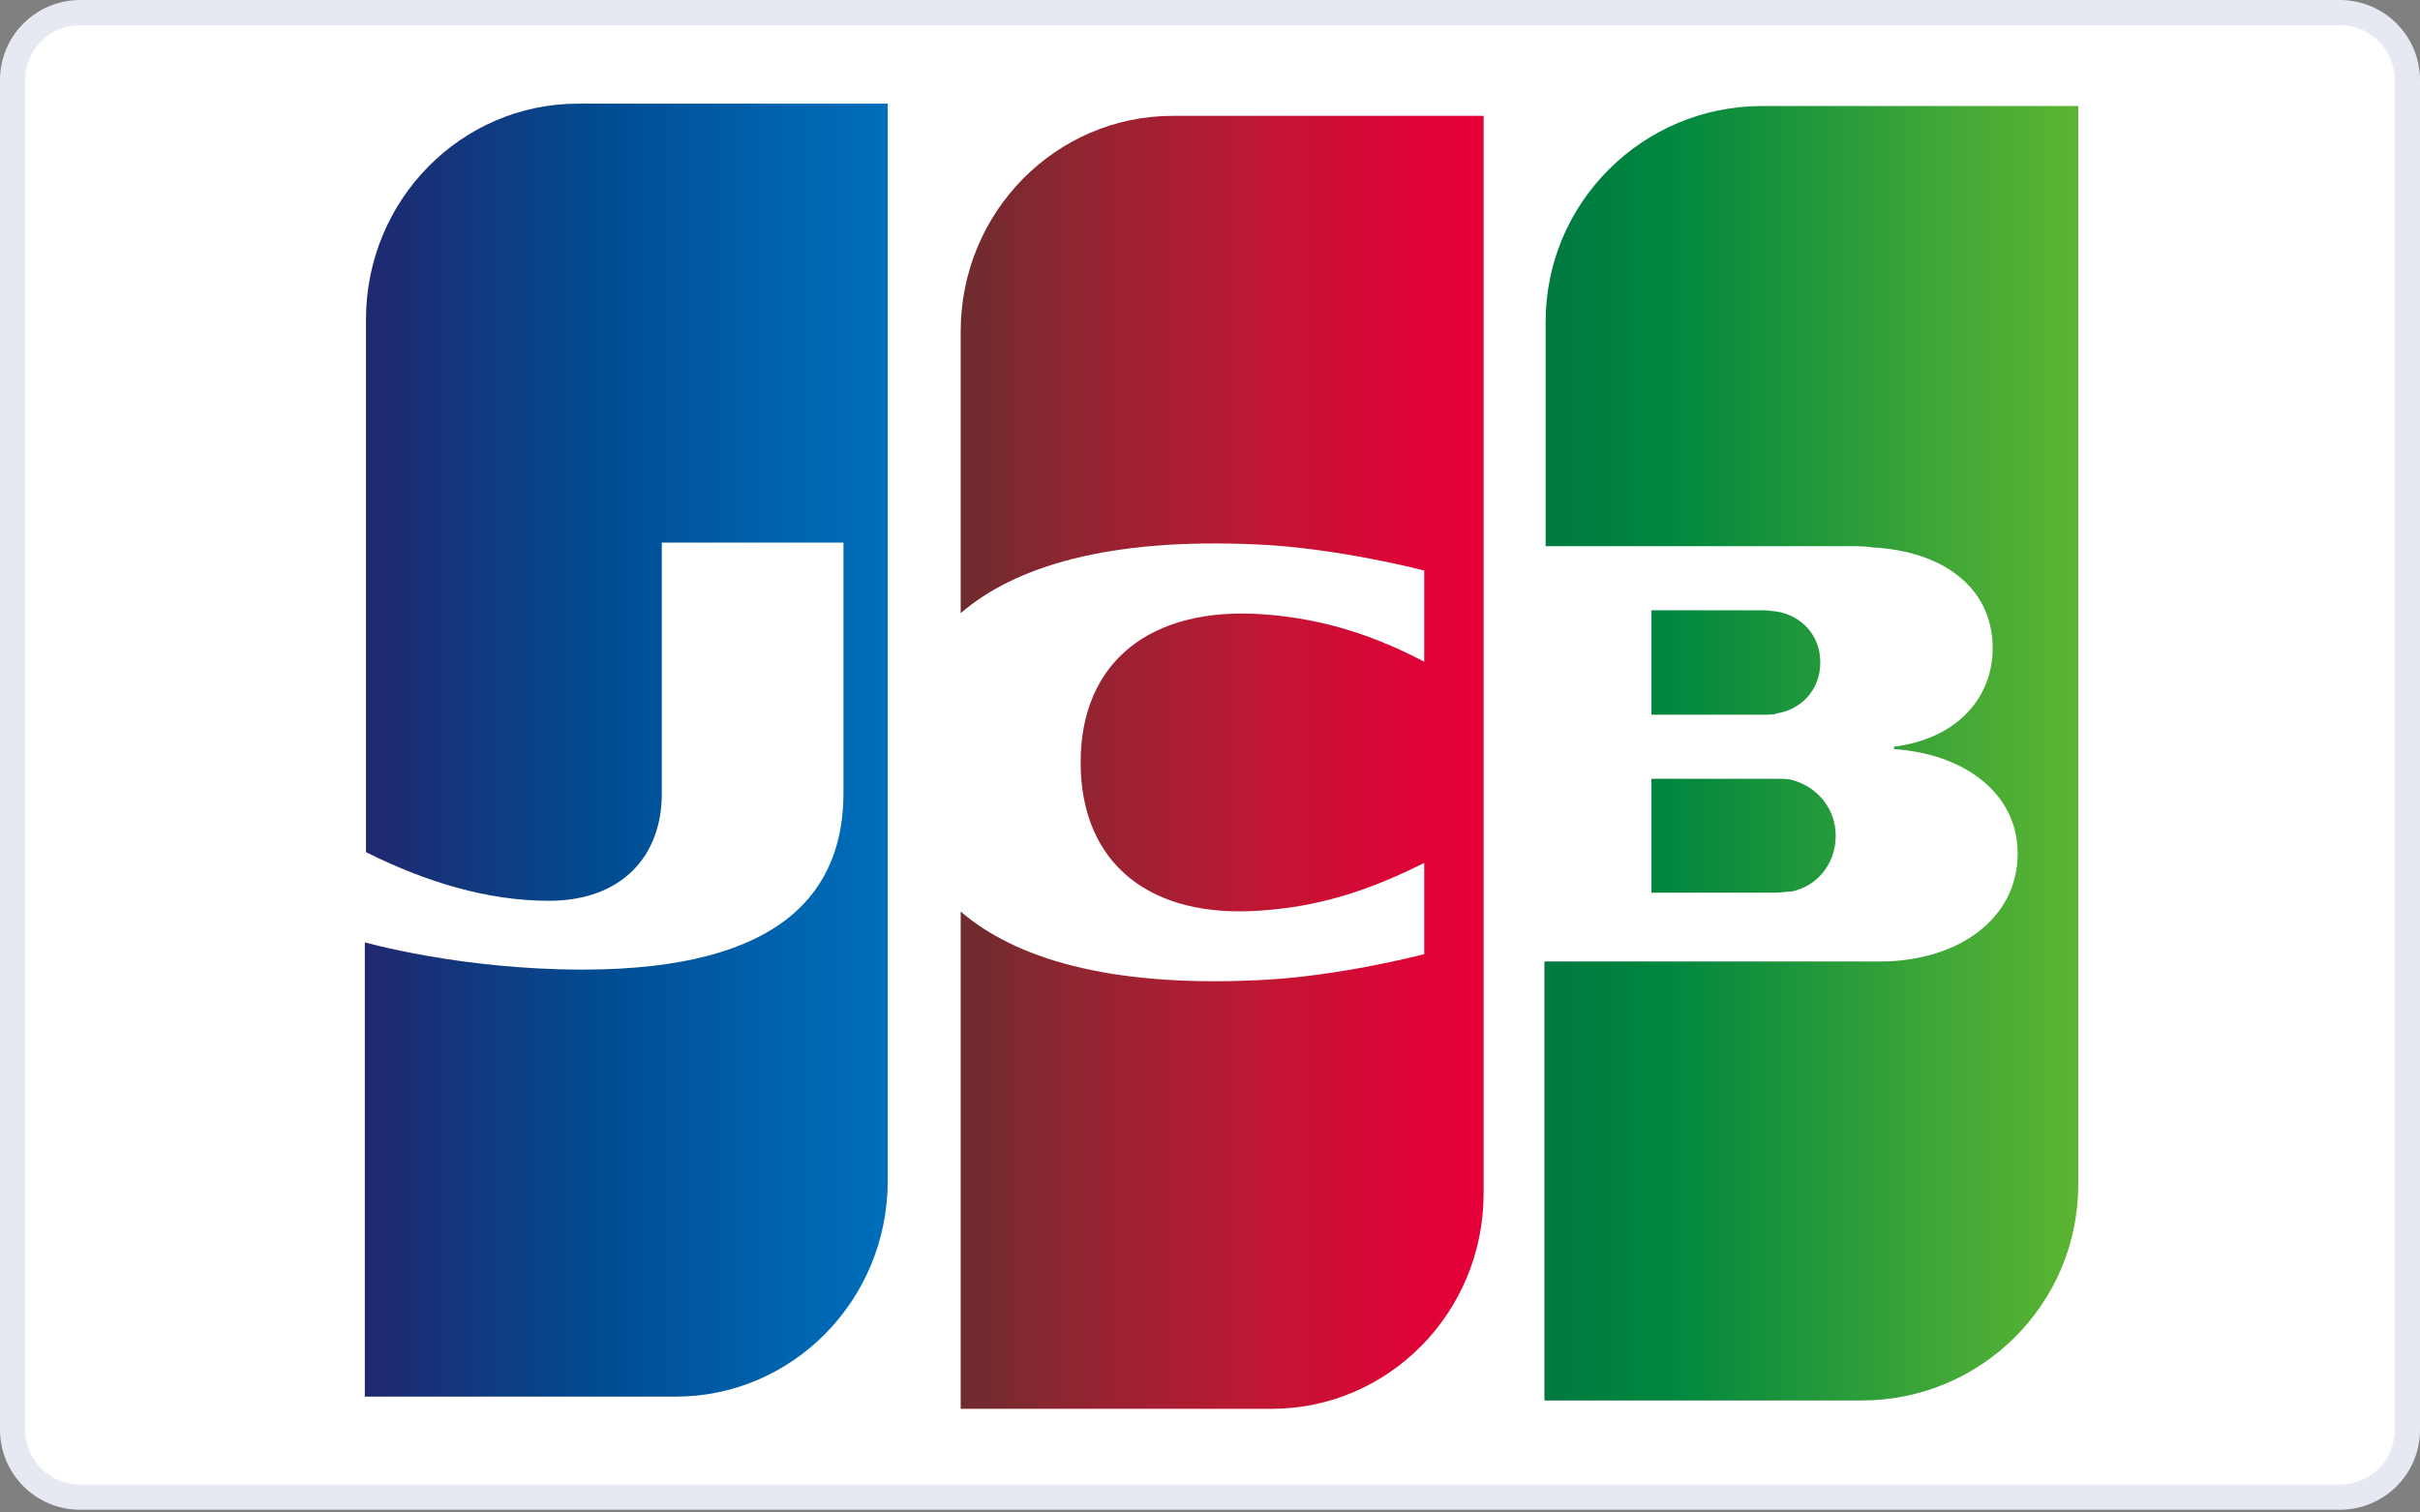 <?xml version="1.0" encoding="UTF-8"?>
<svg width="48px" height="30px" viewBox="0 0 48 30" version="1.1" xmlns="http://www.w3.org/2000/svg" xmlns:xlink="http://www.w3.org/1999/xlink">
    <rect x="0" y="0" width="48" height="30" fill="#808080" stroke="none"/>
    <title>ic-jcb-large</title>
    <defs>
        <linearGradient x1="-57.527%" y1="50.124%" x2="232.391%" y2="50.124%" id="linearGradient-1">
            <stop stop-color="#007940" offset="0%"></stop>
            <stop stop-color="#00873F" offset="22.85%"></stop>
            <stop stop-color="#40A737" offset="74.33%"></stop>
            <stop stop-color="#5CB531" offset="100%"></stop>
        </linearGradient>
        <linearGradient x1="0.183%" y1="49.96%" x2="100.273%" y2="49.96%" id="linearGradient-2">
            <stop stop-color="#007940" offset="0%"></stop>
            <stop stop-color="#00873F" offset="22.85%"></stop>
            <stop stop-color="#40A737" offset="74.33%"></stop>
            <stop stop-color="#5CB531" offset="100%"></stop>
        </linearGradient>
        <linearGradient x1="-62.802%" y1="49.858%" x2="253.671%" y2="49.858%" id="linearGradient-3">
            <stop stop-color="#007940" offset="0%"></stop>
            <stop stop-color="#00873F" offset="22.85%"></stop>
            <stop stop-color="#40A737" offset="74.33%"></stop>
            <stop stop-color="#5CB531" offset="100%"></stop>
        </linearGradient>
        <linearGradient x1="0.176%" y1="50.006%" x2="101.808%" y2="50.006%" id="linearGradient-4">
            <stop stop-color="#1F286F" offset="0%"></stop>
            <stop stop-color="#004E94" offset="47.51%"></stop>
            <stop stop-color="#0066B1" offset="82.61%"></stop>
            <stop stop-color="#006FBC" offset="100%"></stop>
        </linearGradient>
        <linearGradient x1="-0.576%" y1="49.914%" x2="98.133%" y2="49.914%" id="linearGradient-5">
            <stop stop-color="#6C2C2F" offset="0%"></stop>
            <stop stop-color="#882730" offset="17.35%"></stop>
            <stop stop-color="#BE1833" offset="57.31%"></stop>
            <stop stop-color="#DC0436" offset="85.85%"></stop>
            <stop stop-color="#E60039" offset="100%"></stop>
        </linearGradient>
    </defs>
    <g id="Page-1" stroke="none" stroke-width="1" fill="none" fill-rule="evenodd">
        <g id="ic-jcb-large" fill-rule="nonzero">
            <g id="Group">
                <path d="M46.408,0.25 C46.782,0.25 47.115,0.4 47.356,0.64 C47.601,0.884 47.75,1.221 47.75,1.589 L47.75,1.589 L47.75,28.358 C47.75,28.73 47.6,29.063 47.359,29.303 C47.114,29.547 46.777,29.696 46.408,29.696 L46.408,29.696 L1.592,29.696 C1.218,29.696 0.885,29.546 0.644,29.306 C0.399,29.062 0.25,28.725 0.25,28.358 L0.25,28.358 L0.25,1.589 C0.25,1.216 0.4,0.884 0.641,0.643 C0.886,0.399 1.223,0.25 1.592,0.25 L1.592,0.25 Z" id="Shape" stroke="#E6E9F2" stroke-width="0.5" fill="#FFFFFF"></path>
                <g id="JCB_logo" transform="translate(7.065, 2)">
                    <g id="g6327" transform="translate(23.568, 0.056)">
                        <path d="M2.123,15.65 L4.599,15.65 C4.67,15.65 4.835,15.626 4.906,15.626 C5.377,15.532 5.778,15.109 5.778,14.52 C5.778,13.955 5.377,13.532 4.906,13.414 C4.835,13.391 4.693,13.391 4.599,13.391 L2.123,13.391 L2.123,15.65 Z" id="path6338" fill="url(#linearGradient-1)"></path>
                        <path d="M4.316,0.047 C1.958,0.047 0.024,1.953 0.024,4.33 L0.024,8.778 L6.085,8.778 C6.226,8.778 6.391,8.778 6.509,8.802 C7.877,8.872 8.891,9.578 8.891,10.802 C8.891,11.767 8.207,12.591 6.934,12.755 L6.934,12.802 C8.325,12.896 9.387,13.673 9.387,14.873 C9.387,16.168 8.207,17.015 6.651,17.015 L6.22706285e-15,17.015 L6.22706285e-15,25.722 L6.297,25.722 C8.656,25.722 10.589,23.816 10.589,21.439 L10.589,0.047 L4.316,0.047 Z" id="path6349" fill="url(#linearGradient-2)"></path>
                        <path d="M5.472,11.084 C5.472,10.52 5.071,10.143 4.599,10.072 C4.552,10.072 4.434,10.049 4.363,10.049 L2.123,10.049 L2.123,12.12 L4.363,12.12 C4.434,12.12 4.575,12.12 4.599,12.096 C5.071,12.026 5.472,11.649 5.472,11.084 L5.472,11.084 Z" id="path6360" fill="url(#linearGradient-3)"></path>
                    </g>
                    <path d="M4.398,0.056 C2.088,0.056 0.194,1.962 0.194,4.338 L0.194,14.902 C1.372,15.491 2.596,15.867 3.821,15.867 C5.276,15.867 6.061,14.973 6.061,13.75 L6.061,8.762 L9.665,8.762 L9.665,13.726 C9.665,15.655 8.487,17.232 4.491,17.232 C2.065,17.232 0.171,16.691 0.171,16.691 L0.171,25.702 L6.339,25.702 C8.649,25.702 10.543,23.796 10.543,21.42 L10.543,0.056 L4.398,0.056 Z" id="path6371" fill="url(#linearGradient-4)"></path>
                    <path d="M16.194,0.298 C13.884,0.298 11.99,2.201 11.99,4.573 L11.99,10.162 C13.053,9.246 14.901,8.659 17.88,8.8 C19.474,8.87 21.184,9.316 21.184,9.316 L21.184,11.125 C20.329,10.679 19.313,10.279 17.996,10.185 C15.732,10.021 14.369,11.148 14.369,13.121 C14.369,15.117 15.732,16.244 17.996,16.057 C19.313,15.963 20.329,15.54 21.184,15.117 L21.184,16.925 C21.184,16.925 19.497,17.372 17.88,17.442 C14.901,17.583 13.053,16.996 11.99,16.08 L11.99,25.944 L18.158,25.944 C20.468,25.944 22.362,24.041 22.362,21.669 L22.362,0.298 L16.194,0.298 Z" id="path6384" fill="url(#linearGradient-5)"></path>
                </g>
            </g>
        </g>
    </g>
</svg>
